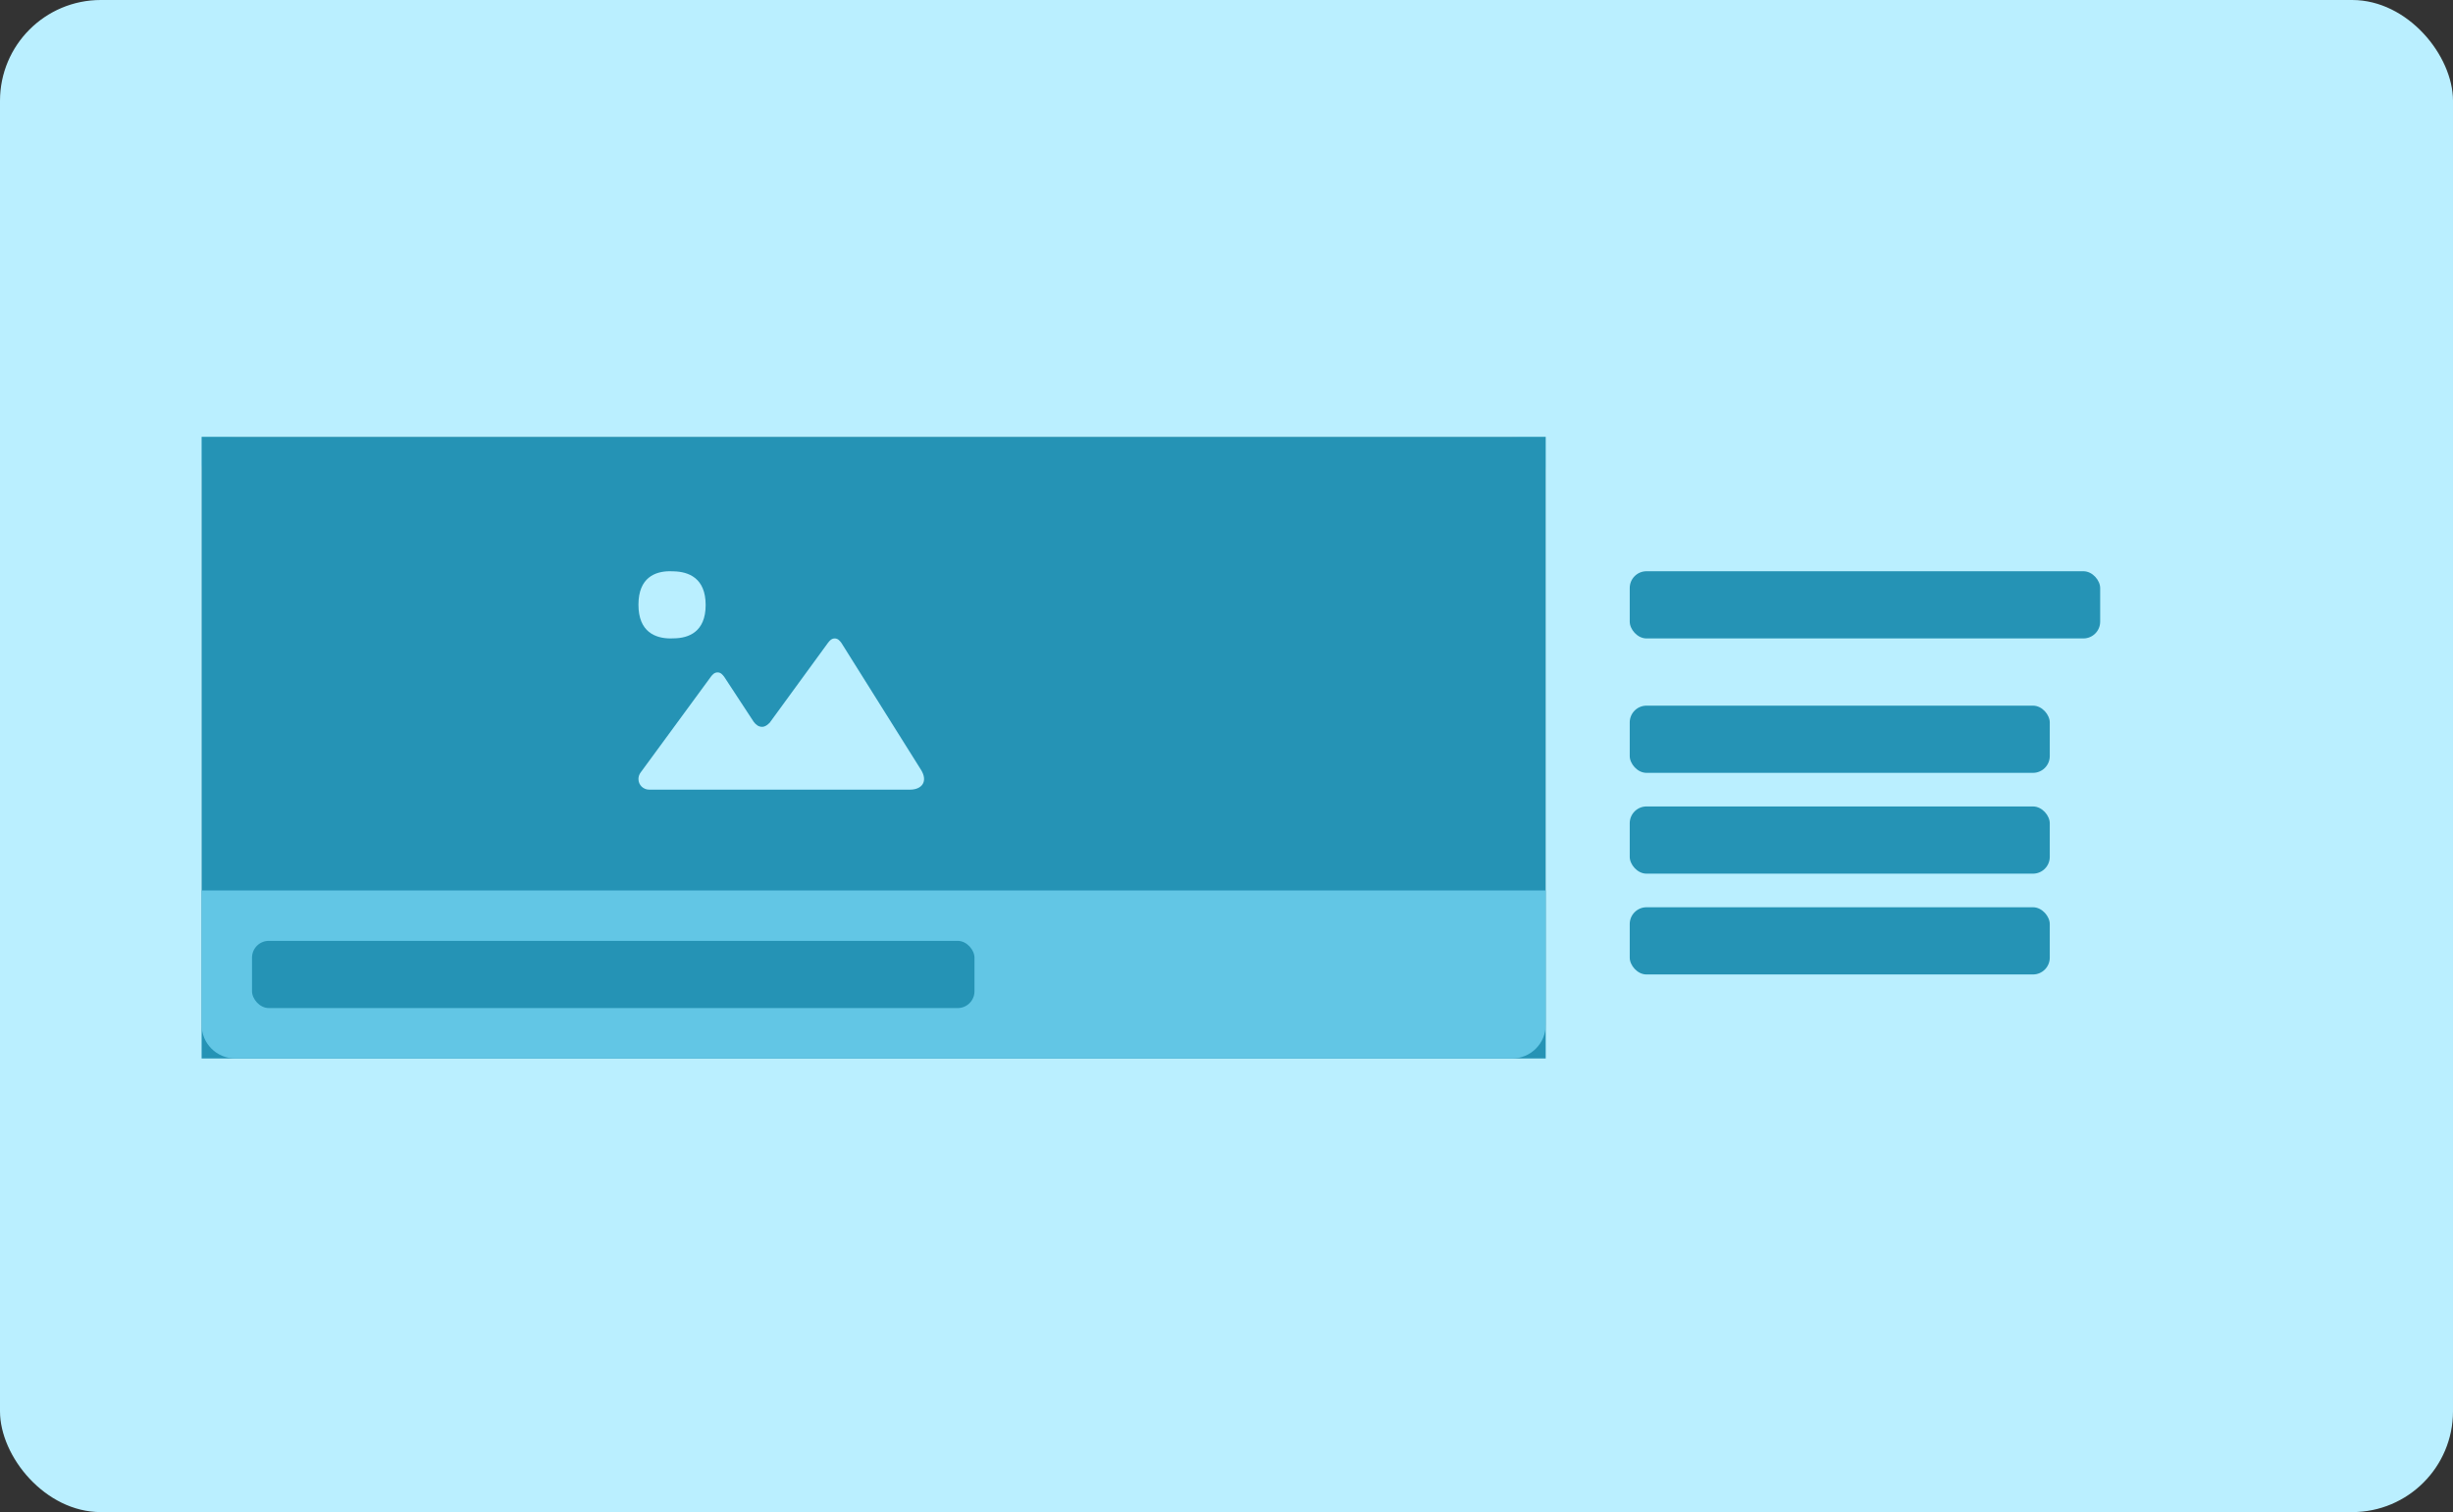 <?xml version="1.0" encoding="UTF-8"?>
<svg width="146px" height="90px" viewBox="0 0 146 90" version="1.1" xmlns="http://www.w3.org/2000/svg" xmlns:xlink="http://www.w3.org/1999/xlink">
    <rect x="0" y="0" width="146" height="90" fill="#333333" stroke="none"/>
    <title>2AA5A874-00EE-4CAC-A83A-F42B88158C28</title>
    <g id="UI-kit" stroke="none" stroke-width="1" fill="none" fill-rule="evenodd">
        <g id="Response-assets" transform="translate(-578, -5729)">
            <g id="Option-calle" transform="translate(-2, 5433)">
                <g id="Opcion_Calle" transform="translate(70, 295)">
                    <g id="Group-3" transform="translate(510, 1)">
                        <g id="Group-16" fill="#BAEFFF">
                            <rect id="selector_area" x="0" y="0" width="146" height="90" rx="6"></rect>
                        </g>
                        <g id="text" transform="translate(97, 34)" fill="#2593B5">
                            <rect id="Rectangle" x="0" y="1.8189894e-12" width="28" height="4" rx="1"></rect>
                            <rect id="Rectangle-Copy-4" x="0" y="8" width="25" height="4" rx="1"></rect>
                            <rect id="Rectangle-Copy-5" x="0" y="14" width="25" height="4" rx="1"></rect>
                            <rect id="Rectangle-Copy-6" x="0" y="20" width="25" height="4" rx="1"></rect>
                        </g>
                        <g id="Group-2" transform="translate(12, 26)">
                            <g id="icn_xl_16:9_img+text_default" transform="translate(0, 0)">
                                <rect id="icn_area" fill="#F0EDED" x="0" y="0" width="80" height="37" rx="2"></rect>
                                <g id="Group">
                                    <rect id="img_area" fill="#2593B5" x="0" y="0" width="80" height="37"></rect>
                                    <path d="M33.837,16.99 C33.682,17.147 33.545,17.26 33.358,17.26 C33.159,17.26 32.996,17.15 32.856,16.957 L31.104,14.284 C31.02,14.179 30.909,14.02 30.708,14.022 C30.511,14.023 30.397,14.168 30.312,14.277 L26.133,19.974 C26.05,20.083 26,20.219 26,20.368 C26,20.726 26.289,21 26.644,21 L42.158,21 C42.881,21 43.241,20.505 42.821,19.825 L38.077,12.263 C37.994,12.158 37.882,11.998 37.681,12 C37.484,12.001 37.37,12.147 37.285,12.255 L33.837,16.981 M28.113,11.994 L27.882,12 C27.022,11.989 26,11.629 26,9.992 C26,8.365 27.01,8.006 27.853,8 L28.101,8.006 C28.967,8.029 30,8.388 30,10.009 C30,11.623 28.973,11.983 28.113,11.994" id="icn_image" fill="#BAEFFF"></path>
                                </g>
                            </g>
                            <path d="M0,27 L80,27 L80,35 C80,36.105 79.105,37 78,37 L2,37 C0.895,37 1.3527075e-16,36.105 0,35 L0,27 L0,27 Z" id="icn_area" fill="#62C6E5"></path>
                            <rect id="Rectangle" fill="#2593B5" x="3" y="30" width="43" height="4" rx="1"></rect>
                        </g>
                    </g>
                </g>
            </g>
        </g>
    </g>
</svg>